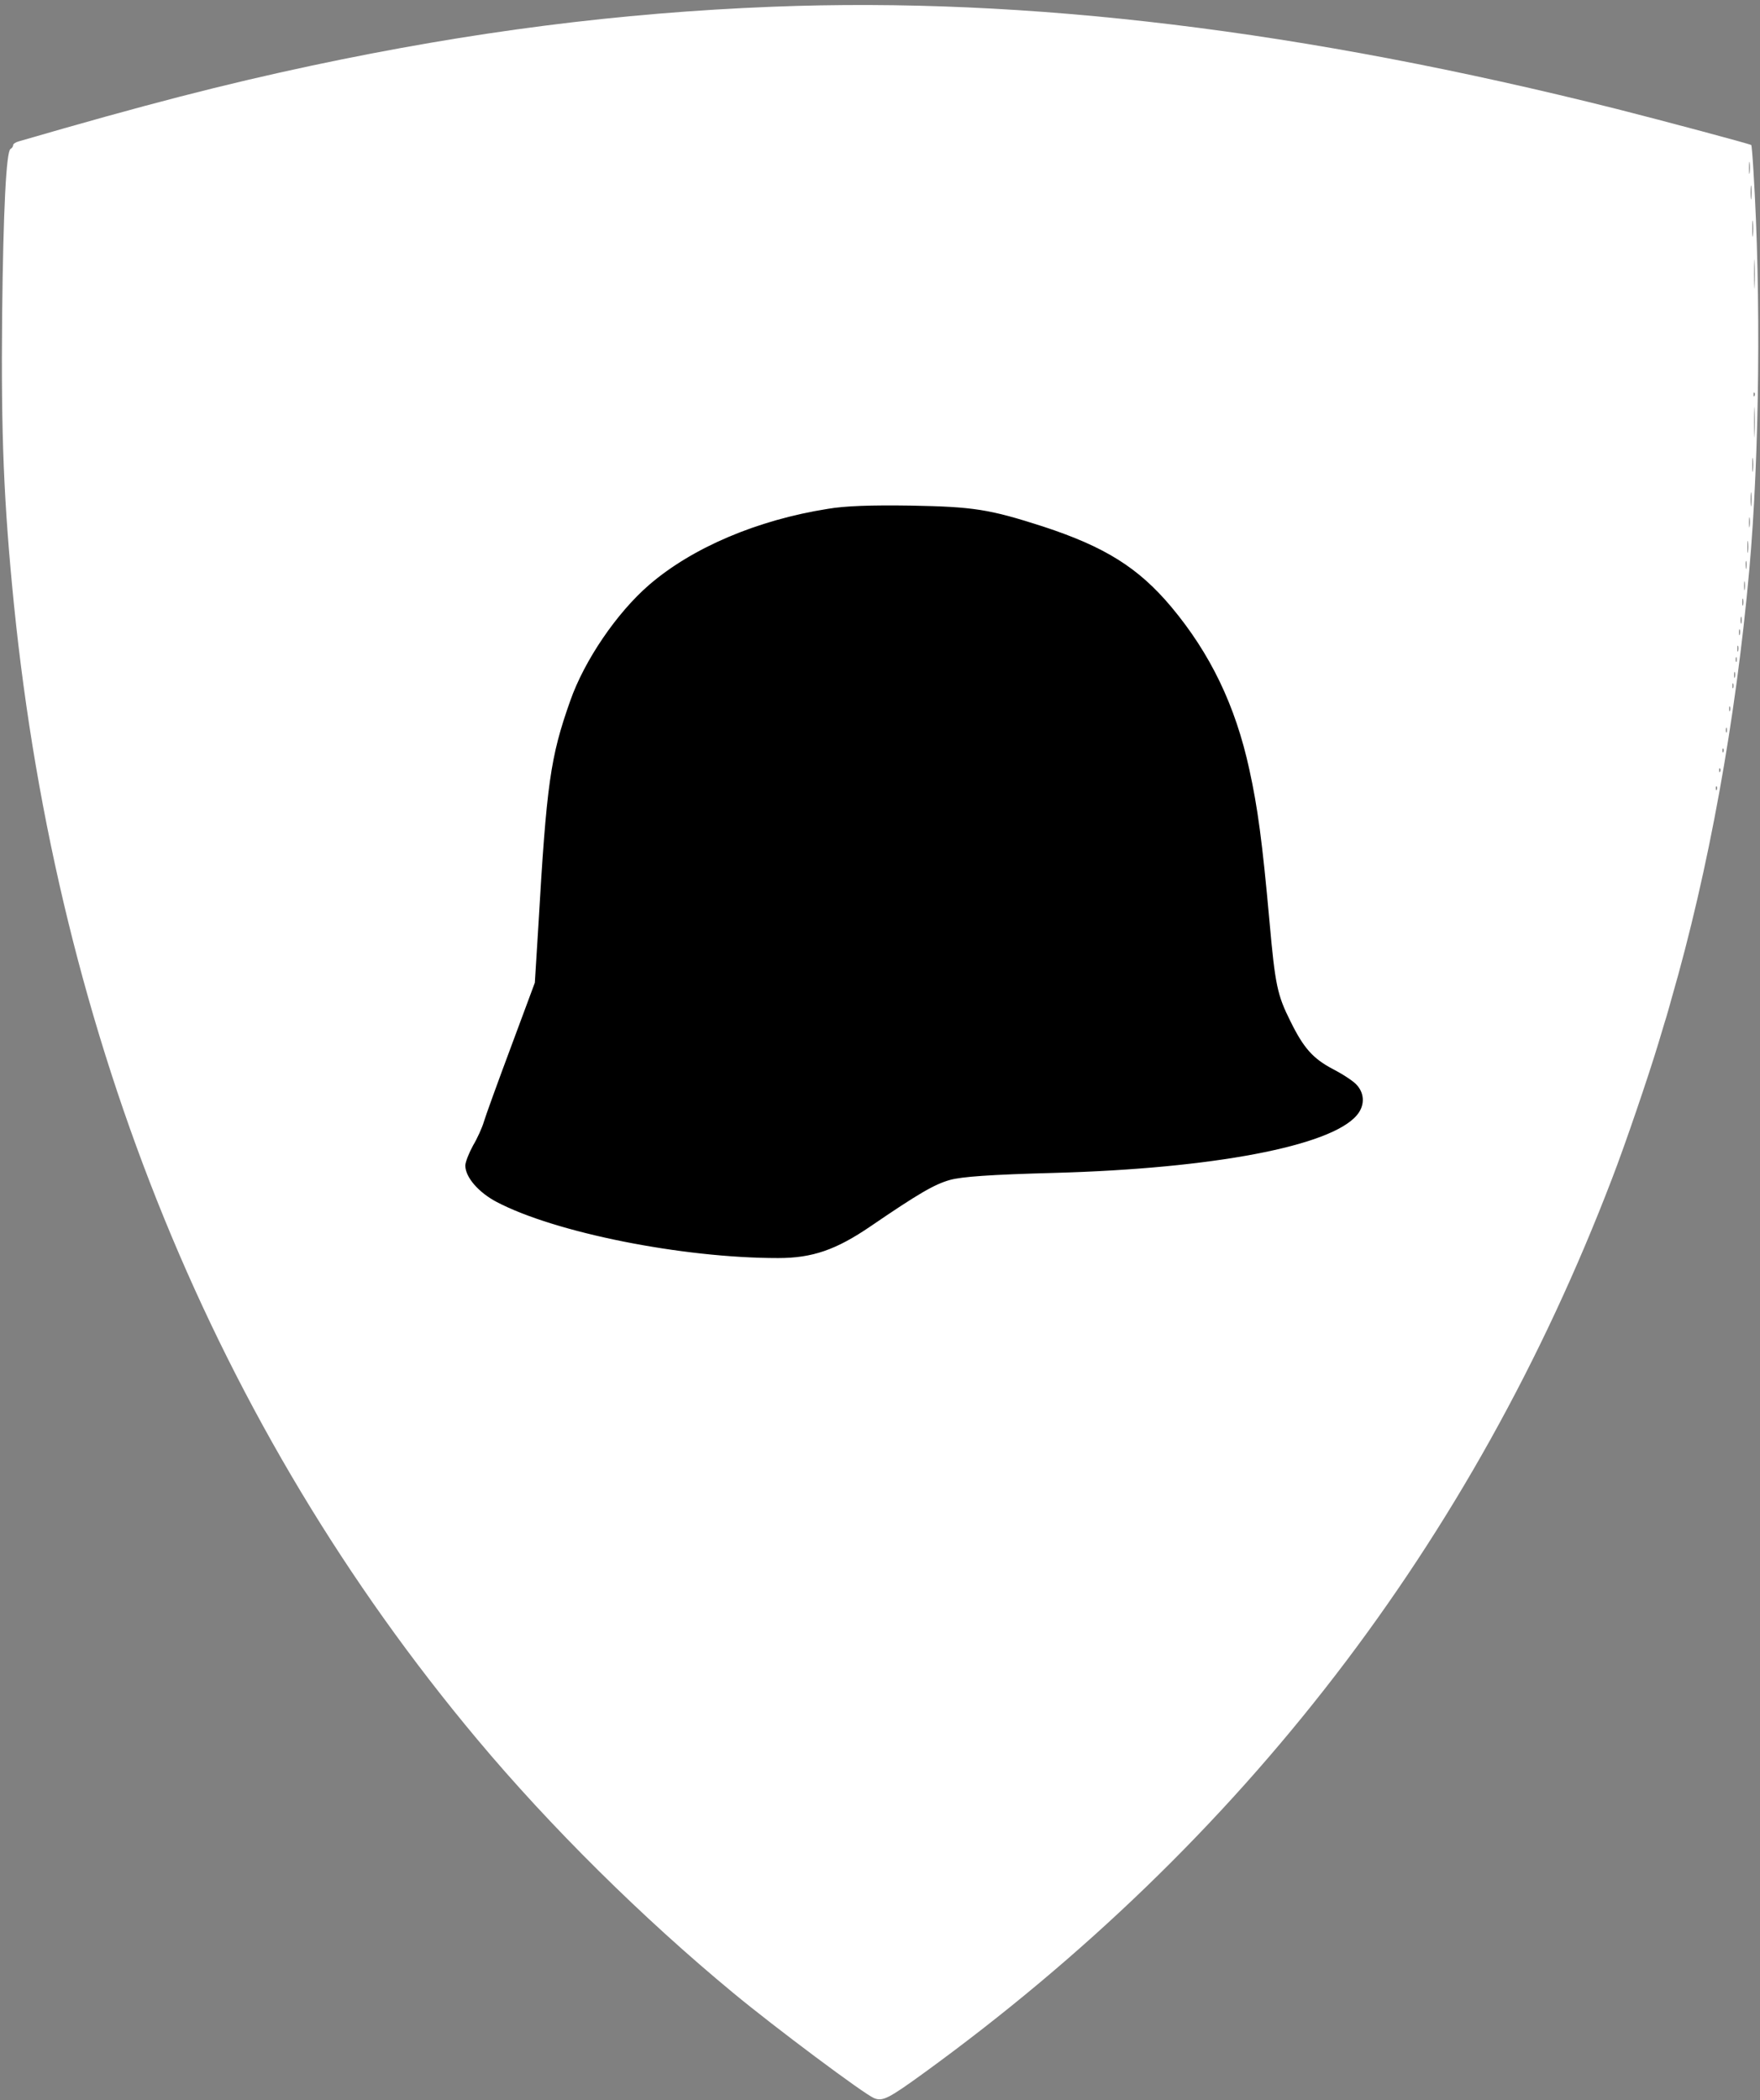 <svg width="1073" height="1280" xmlns="http://www.w3.org/2000/svg" preserveAspectRatio="xMidYMid meet">
 <rect width="100%" height="100%" fill="#808080" stroke="none"/>

 <g>
  <title>background</title>
  <rect fill="none" id="canvas_background" height="402" width="582" y="-1" x="-1"/>
 </g>
 <g>
  <title>Layer 1</title>
  <g id="svg_1" fill="#000000" transform="translate(0,1280) scale(0.1,-0.1) ">
   <path fill="#ffffff" id="svg_2" d="m4710,12759c-936,-37 -1829,-151 -2810,-359c-539,-115 -1013,-237 -1787,-462c-18,-5 -33,-15 -33,-23c0,-8 -7,-18 -16,-23c-26,-15 -44,-373 -51,-1012c-7,-734 10,-1143 72,-1764c269,-2657 1232,-5015 2824,-6916c445,-532 1009,-1090 1561,-1546c256,-212 796,-615 858,-641c52,-22 87,-5 306,154c1941,1409 3345,3233 4194,5450c80,207 222,624 282,823c17,58 35,116 39,130c5,14 14,45 21,70c7,25 17,59 21,75c226,782 392,1699 474,2615c62,698 72,1678 25,2429c-5,85 -11,155 -13,157c-6,6 -533,147 -817,219c-1915,481 -3597,685 -5150,624zm5957,-1011c-2,-18 -4,-6 -4,27c0,33 2,48 4,33c2,-15 2,-42 0,-60zm10,-155c-2,-21 -4,-6 -4,32c0,39 2,55 4,38c2,-18 2,-50 0,-70zm10,-225c-2,-24 -4,-7 -4,37c0,44 2,63 4,43c2,-21 2,-57 0,-80zm10,-310c-1,-40 -3,-8 -3,72c0,80 2,112 3,73c2,-40 2,-106 0,-145zm0,-670c-3,-8 -6,-5 -6,6c-1,11 2,17 5,13c3,-3 4,-12 1,-19zm0,-235c-1,-43 -3,-10 -3,72c0,83 2,118 3,78c2,-40 2,-107 0,-150zm-10,-220c-2,-21 -4,-6 -4,32c0,39 2,55 4,38c2,-18 2,-50 0,-70zm-10,-210c-2,-21 -4,-6 -4,32c0,39 2,55 4,38c2,-18 2,-50 0,-70zm-10,-130c-2,-16 -4,-5 -4,22c0,28 2,40 4,28c2,-13 2,-35 0,-50zm-10,-155c-2,-18 -4,-6 -4,27c0,33 2,48 4,33c2,-15 2,-42 0,-60zm-10,-100c-2,-13 -4,-5 -4,17c-1,22 1,32 4,23c2,-10 2,-28 0,-40zm-10,-130c-2,-13 -4,-3 -4,22c0,25 2,35 4,23c2,-13 2,-33 0,-45zm-10,-95c-3,-10 -5,-2 -5,17c0,19 2,27 5,18c2,-10 2,-26 0,-35zm-10,-110c-3,-10 -5,-2 -5,17c0,19 2,27 5,18c2,-10 2,-26 0,-35zm-10,-70c-3,-10 -5,-4 -5,12c0,17 2,24 5,18c2,-7 2,-21 0,-30zm-10,-100c-3,-10 -5,-4 -5,12c0,17 2,24 5,18c2,-7 2,-21 0,-30zm-10,-65c-3,-7 -5,-2 -5,12c0,14 2,19 5,13c2,-7 2,-19 0,-25zm-10,-95c-3,-10 -5,-4 -5,12c0,17 2,24 5,18c2,-7 2,-21 0,-30zm-10,-65c-3,-7 -5,-2 -5,12c0,14 2,19 5,13c2,-7 2,-19 0,-25zm-20,-140c-3,-7 -5,-2 -5,12c0,14 2,19 5,13c2,-7 2,-19 0,-25zm-20,-130c-3,-7 -5,-2 -5,12c0,14 2,19 5,13c2,-7 2,-19 0,-25zm-20,-120c-3,-8 -6,-5 -6,6c-1,11 2,17 5,13c3,-3 4,-12 1,-19zm-20,-120c-3,-8 -6,-5 -6,6c-1,11 2,17 5,13c3,-3 4,-12 1,-19zm-20,-110c-3,-8 -6,-5 -6,6c-1,11 2,17 5,13c3,-3 4,-12 1,-19z"/>
  </g>
  <path stroke="null" id="svg_8" d="m504.8,310.614c-43.081,6.803 -82.501,23.632 -108.687,46.19c-19.71,17.008 -39.42,46.011 -48.008,70.538c-12.108,34.195 -14.36,50.128 -19.428,137.674l-2.112,34.016l-14.642,39.387c-8.025,21.484 -15.486,42.072 -16.472,45.474c-0.986,3.402 -3.942,10.026 -6.617,14.501c-2.534,4.655 -4.646,10.026 -4.646,11.995c0,6.803 7.884,15.934 18.725,21.663c35.337,18.619 112.77,34.195 171.477,34.195c20.836,0 35.197,-5.013 56.174,-19.335c28.861,-19.693 38.857,-25.601 48.571,-28.287c7.321,-1.969 23.934,-3.223 64.058,-4.297c96.298,-2.685 167.817,-16.292 183.585,-34.911c4.646,-5.371 4.787,-12.353 0.282,-17.545c-1.83,-2.327 -8.447,-6.624 -14.642,-9.847c-12.248,-6.445 -18.021,-12.89 -26.045,-29.182c-8.166,-16.292 -9.433,-22.2 -12.952,-61.586c-4.364,-48.517 -7.18,-69.106 -12.248,-92.2c-8.447,-38.849 -23.652,-70.359 -47.445,-98.825c-19.992,-23.811 -40.265,-36.522 -77.995,-48.875c-32.803,-10.563 -42.236,-11.995 -80.53,-12.711c-24.074,-0.358 -39.983,0.179 -50.401,1.969z"/>
 </g>
</svg>